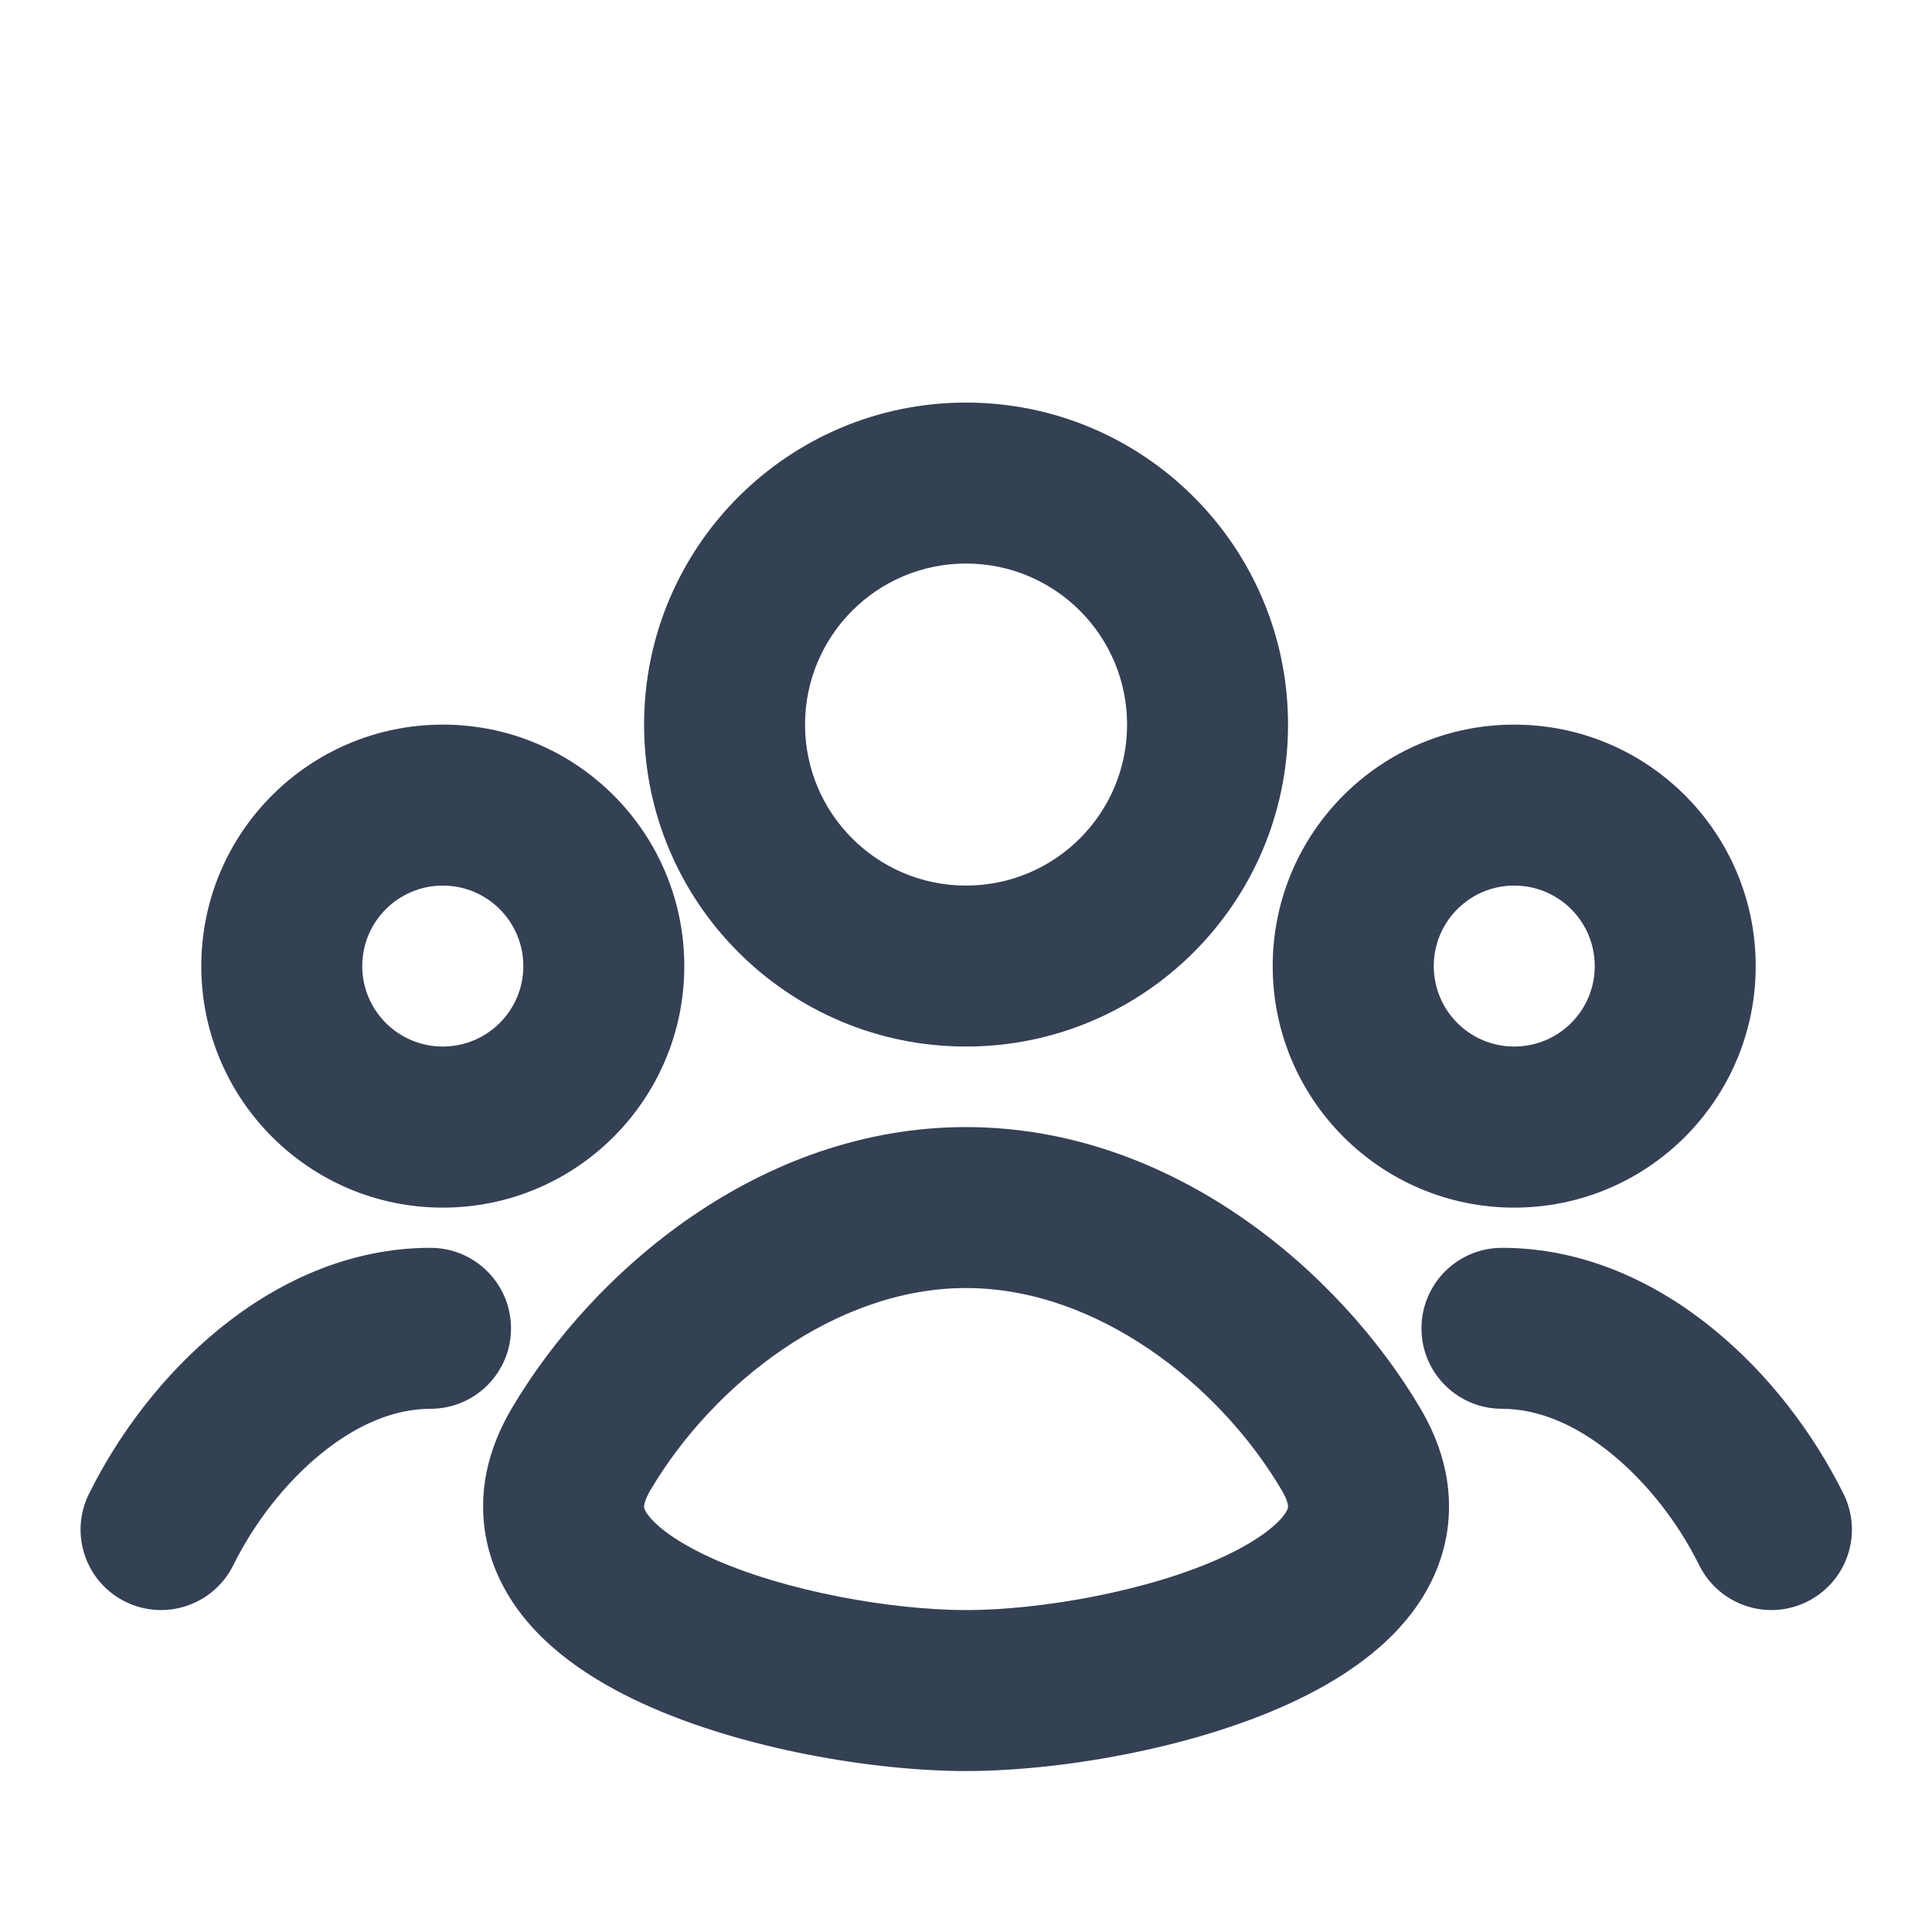 <svg width="16" height="16" viewBox="0 0 16 16" fill="none" xmlns="http://www.w3.org/2000/svg">
<g id="icon / user-group">
<g id="icon">
<path fill-rule="evenodd" clip-rule="evenodd" d="M8 3.334C6.528 3.334 5.334 4.528 5.334 6.001C5.334 7.473 6.528 8.667 8 8.667C9.473 8.667 10.667 7.473 10.667 6.001C10.667 4.528 9.473 3.334 8 3.334ZM6.667 6.001C6.667 5.264 7.264 4.667 8 4.667C8.737 4.667 9.334 5.264 9.334 6.001C9.334 6.737 8.737 7.334 8 7.334C7.264 7.334 6.667 6.737 6.667 6.001Z" fill="#344054"/>
<path fill-rule="evenodd" clip-rule="evenodd" d="M8 14.667C7.243 14.667 6.15 14.488 5.32 14.107C4.914 13.92 4.477 13.643 4.22 13.228C4.084 13.009 3.998 12.751 4.001 12.463C4.003 12.179 4.093 11.909 4.239 11.662C4.907 10.53 6.293 9.334 8 9.334C9.707 9.334 11.094 10.53 11.762 11.662C11.908 11.909 11.998 12.179 12 12.463C12.003 12.751 11.917 13.009 11.781 13.228C11.524 13.643 11.087 13.92 10.681 14.107C9.851 14.488 8.758 14.667 8 14.667ZM5.387 12.34C5.336 12.426 5.334 12.469 5.334 12.476C5.334 12.481 5.334 12.495 5.352 12.525C5.405 12.61 5.559 12.749 5.877 12.896C6.498 13.181 7.393 13.334 8 13.334C8.608 13.334 9.503 13.181 10.124 12.896C10.442 12.749 10.596 12.61 10.649 12.525C10.667 12.495 10.667 12.482 10.667 12.477C10.667 12.469 10.665 12.426 10.614 12.34C10.096 11.463 9.083 10.667 8 10.667C6.918 10.667 5.905 11.463 5.387 12.34Z" fill="#344054"/>
<path fill-rule="evenodd" clip-rule="evenodd" d="M1.667 8.001C1.667 6.896 2.563 6.001 3.667 6.001C4.772 6.001 5.667 6.896 5.667 8.001C5.667 9.105 4.772 10.001 3.667 10.001C2.563 10.001 1.667 9.105 1.667 8.001ZM3.667 7.334C3.299 7.334 3 7.632 3 8.001C3 8.369 3.299 8.667 3.667 8.667C4.035 8.667 4.334 8.369 4.334 8.001C4.334 7.632 4.035 7.334 3.667 7.334Z" fill="#344054"/>
<path d="M1.931 12.964C1.767 13.293 1.367 13.428 1.037 13.264C0.708 13.101 0.573 12.701 0.737 12.371C0.982 11.877 1.352 11.382 1.819 11.003C2.285 10.624 2.883 10.334 3.565 10.334C3.933 10.334 4.232 10.633 4.232 11.001C4.232 11.369 3.933 11.667 3.565 11.667C3.271 11.667 2.961 11.793 2.66 12.038C2.358 12.283 2.101 12.62 1.931 12.964Z" fill="#344054"/>
<path fill-rule="evenodd" clip-rule="evenodd" d="M10.54 8.001C10.54 6.896 11.436 6.001 12.54 6.001C13.645 6.001 14.54 6.896 14.54 8.001C14.54 9.105 13.645 10.001 12.54 10.001C11.436 10.001 10.54 9.105 10.54 8.001ZM12.54 7.334C12.172 7.334 11.874 7.632 11.874 8.001C11.874 8.369 12.172 8.667 12.54 8.667C12.909 8.667 13.207 8.369 13.207 8.001C13.207 7.632 12.909 7.334 12.54 7.334Z" fill="#344054"/>
<path d="M15.267 12.371C15.431 12.701 15.296 13.101 14.966 13.264C14.637 13.428 14.237 13.293 14.073 12.964C13.903 12.62 13.646 12.283 13.344 12.038C13.043 11.793 12.733 11.667 12.439 11.667C12.07 11.667 11.772 11.369 11.772 11.001C11.772 10.633 12.07 10.334 12.439 10.334C13.121 10.334 13.719 10.624 14.185 11.003C14.652 11.382 15.022 11.877 15.267 12.371Z" fill="#344054"/>
</g>
</g>
</svg>
